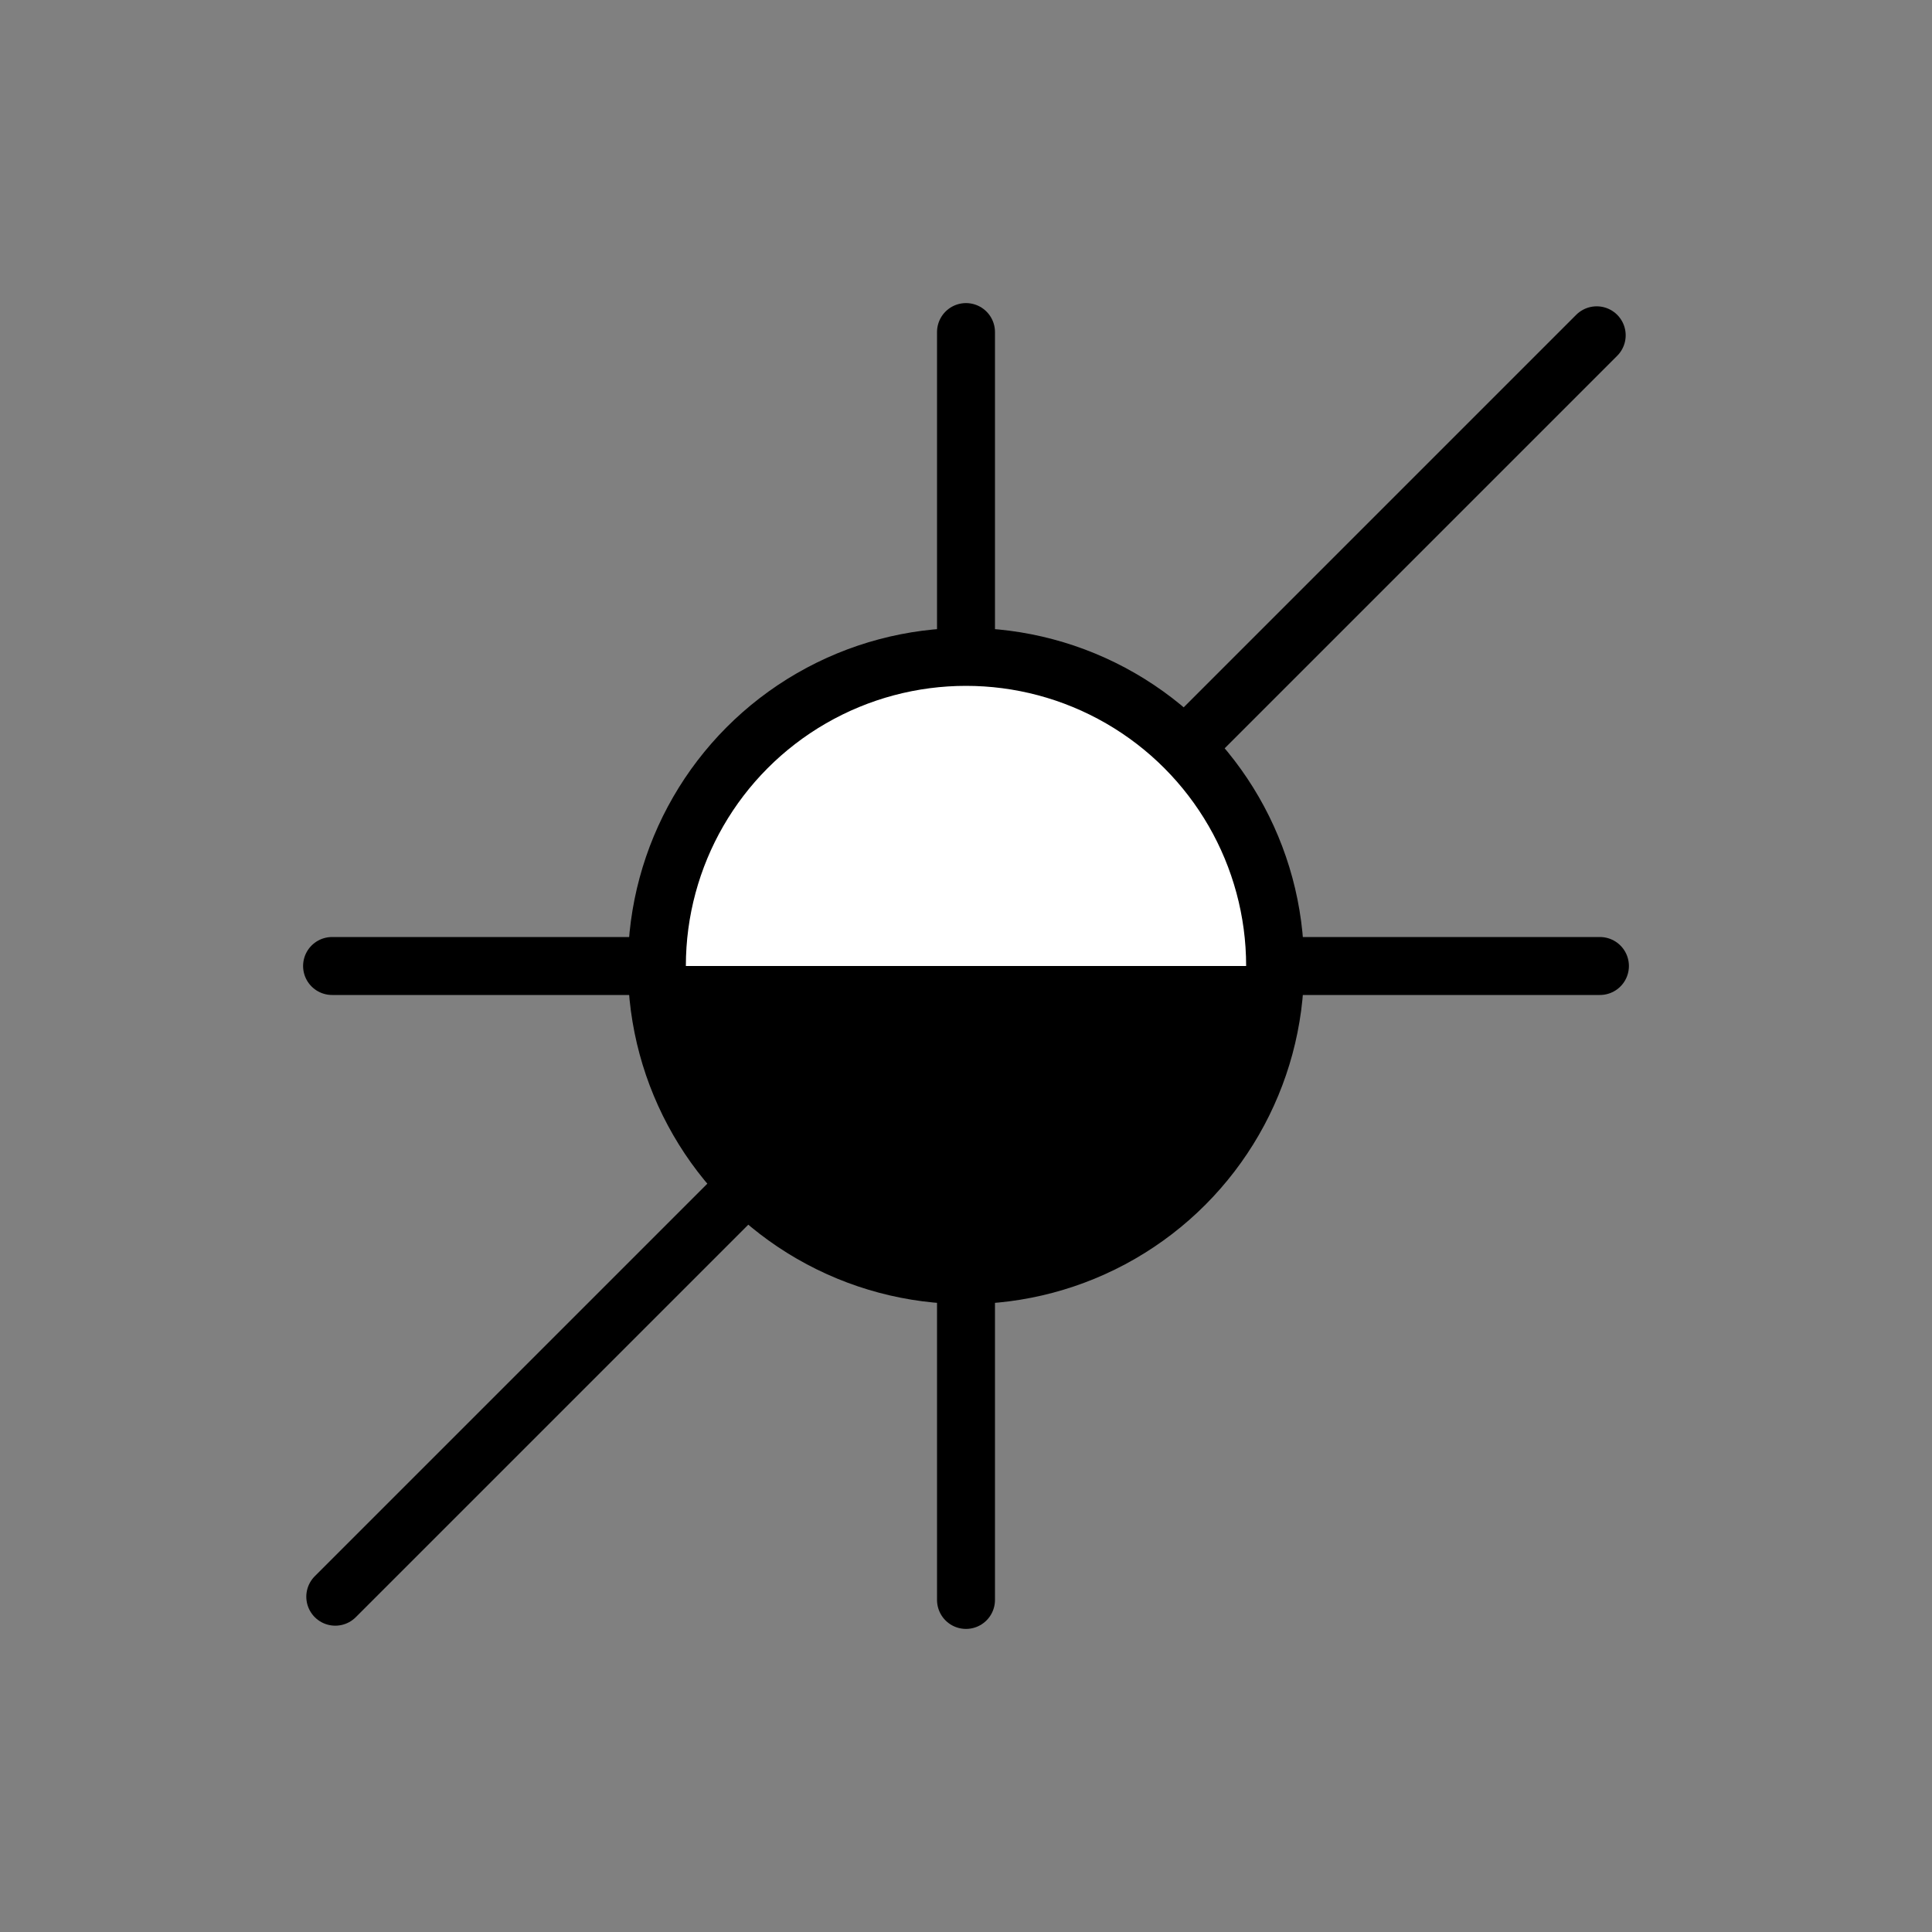 <?xml version="1.0" encoding="UTF-8" standalone="no"?>
<!-- Created with Inkscape (http://www.inkscape.org/) -->

<svg
   xmlns:i="http://ns.adobe.com/AdobeIllustrator/10.0/"
   xmlns:dc="http://purl.org/dc/elements/1.1/"
   xmlns:cc="http://creativecommons.org/ns#"
   xmlns:rdf="http://www.w3.org/1999/02/22-rdf-syntax-ns#"
   xmlns:svg="http://www.w3.org/2000/svg"
   xmlns="http://www.w3.org/2000/svg"
   xmlns:sodipodi="http://sodipodi.sourceforge.net/DTD/sodipodi-0.dtd"
   xmlns:inkscape="http://www.inkscape.org/namespaces/inkscape"
   version="1.1"
   width="100"
   height="100"
   viewBox="0 0 100 100"
   id="dry"
   xml:space="preserve"
   inkscape:version="0.48.2 r9819"
   sodipodi:docname="25 suspended-gasshow.svg"><rect x="0" y="0" width="100" height="100" fill="#808080" stroke="none"/><sodipodi:namedview
   pagecolor="#ffffff"
   bordercolor="#666666"
   borderopacity="1"
   objecttolerance="10"
   gridtolerance="10"
   guidetolerance="10"
   inkscape:pageopacity="0"
   inkscape:pageshadow="2"
   inkscape:window-width="657"
   inkscape:window-height="456"
   id="namedview8"
   showgrid="false"
   inkscape:zoom="2.36"
   inkscape:cx="50"
   inkscape:cy="50"
   inkscape:window-x="0"
   inkscape:window-y="0"
   inkscape:window-maximized="0"
   inkscape:current-layer="dry" /><defs
   id="defs11" />



<line
   style="fill:none;stroke:#000000;stroke-width:3;stroke-linecap:round;stroke-linejoin:round;stroke-miterlimit:10"
   id="line13"
   y2="82.812"
   x2="50"
   y1="17.188"
   x1="50"
   stroke-miterlimit="10"
   i:knockout="Off" /><line
   style="fill:none;stroke:#000000;stroke-width:3;stroke-linecap:round;stroke-linejoin:round;stroke-miterlimit:10"
   id="line15"
   y2="50"
   x2="82.812"
   y1="50"
   x1="17.188"
   stroke-miterlimit="10"
   i:knockout="Off" /><line
   style="fill:none;stroke:#000000;stroke-width:3;stroke-linecap:round;stroke-linejoin:round;stroke-miterlimit:10"
   id="line17"
   y2="82.645"
   x2="17.354"
   y1="17.355"
   x1="82.645"
   stroke-miterlimit="10"
   i:knockout="Off" /><circle
   sodipodi:ry="16"
   sodipodi:rx="16"
   sodipodi:cy="50"
   sodipodi:cx="50"
   cx="50"
   cy="50"
   r="16"
   id="circle19"
   style="fill:#ffffff;stroke:#000000;stroke-width:3;stroke-miterlimit:10" /><path
   inkscape:connector-curvature="0"
   d="m 50,66 c 8.837,0 16,-7.163 16,-16 H 34 c 0,8.837 7.163,16 16,16 z"
   id="path21" /></svg>